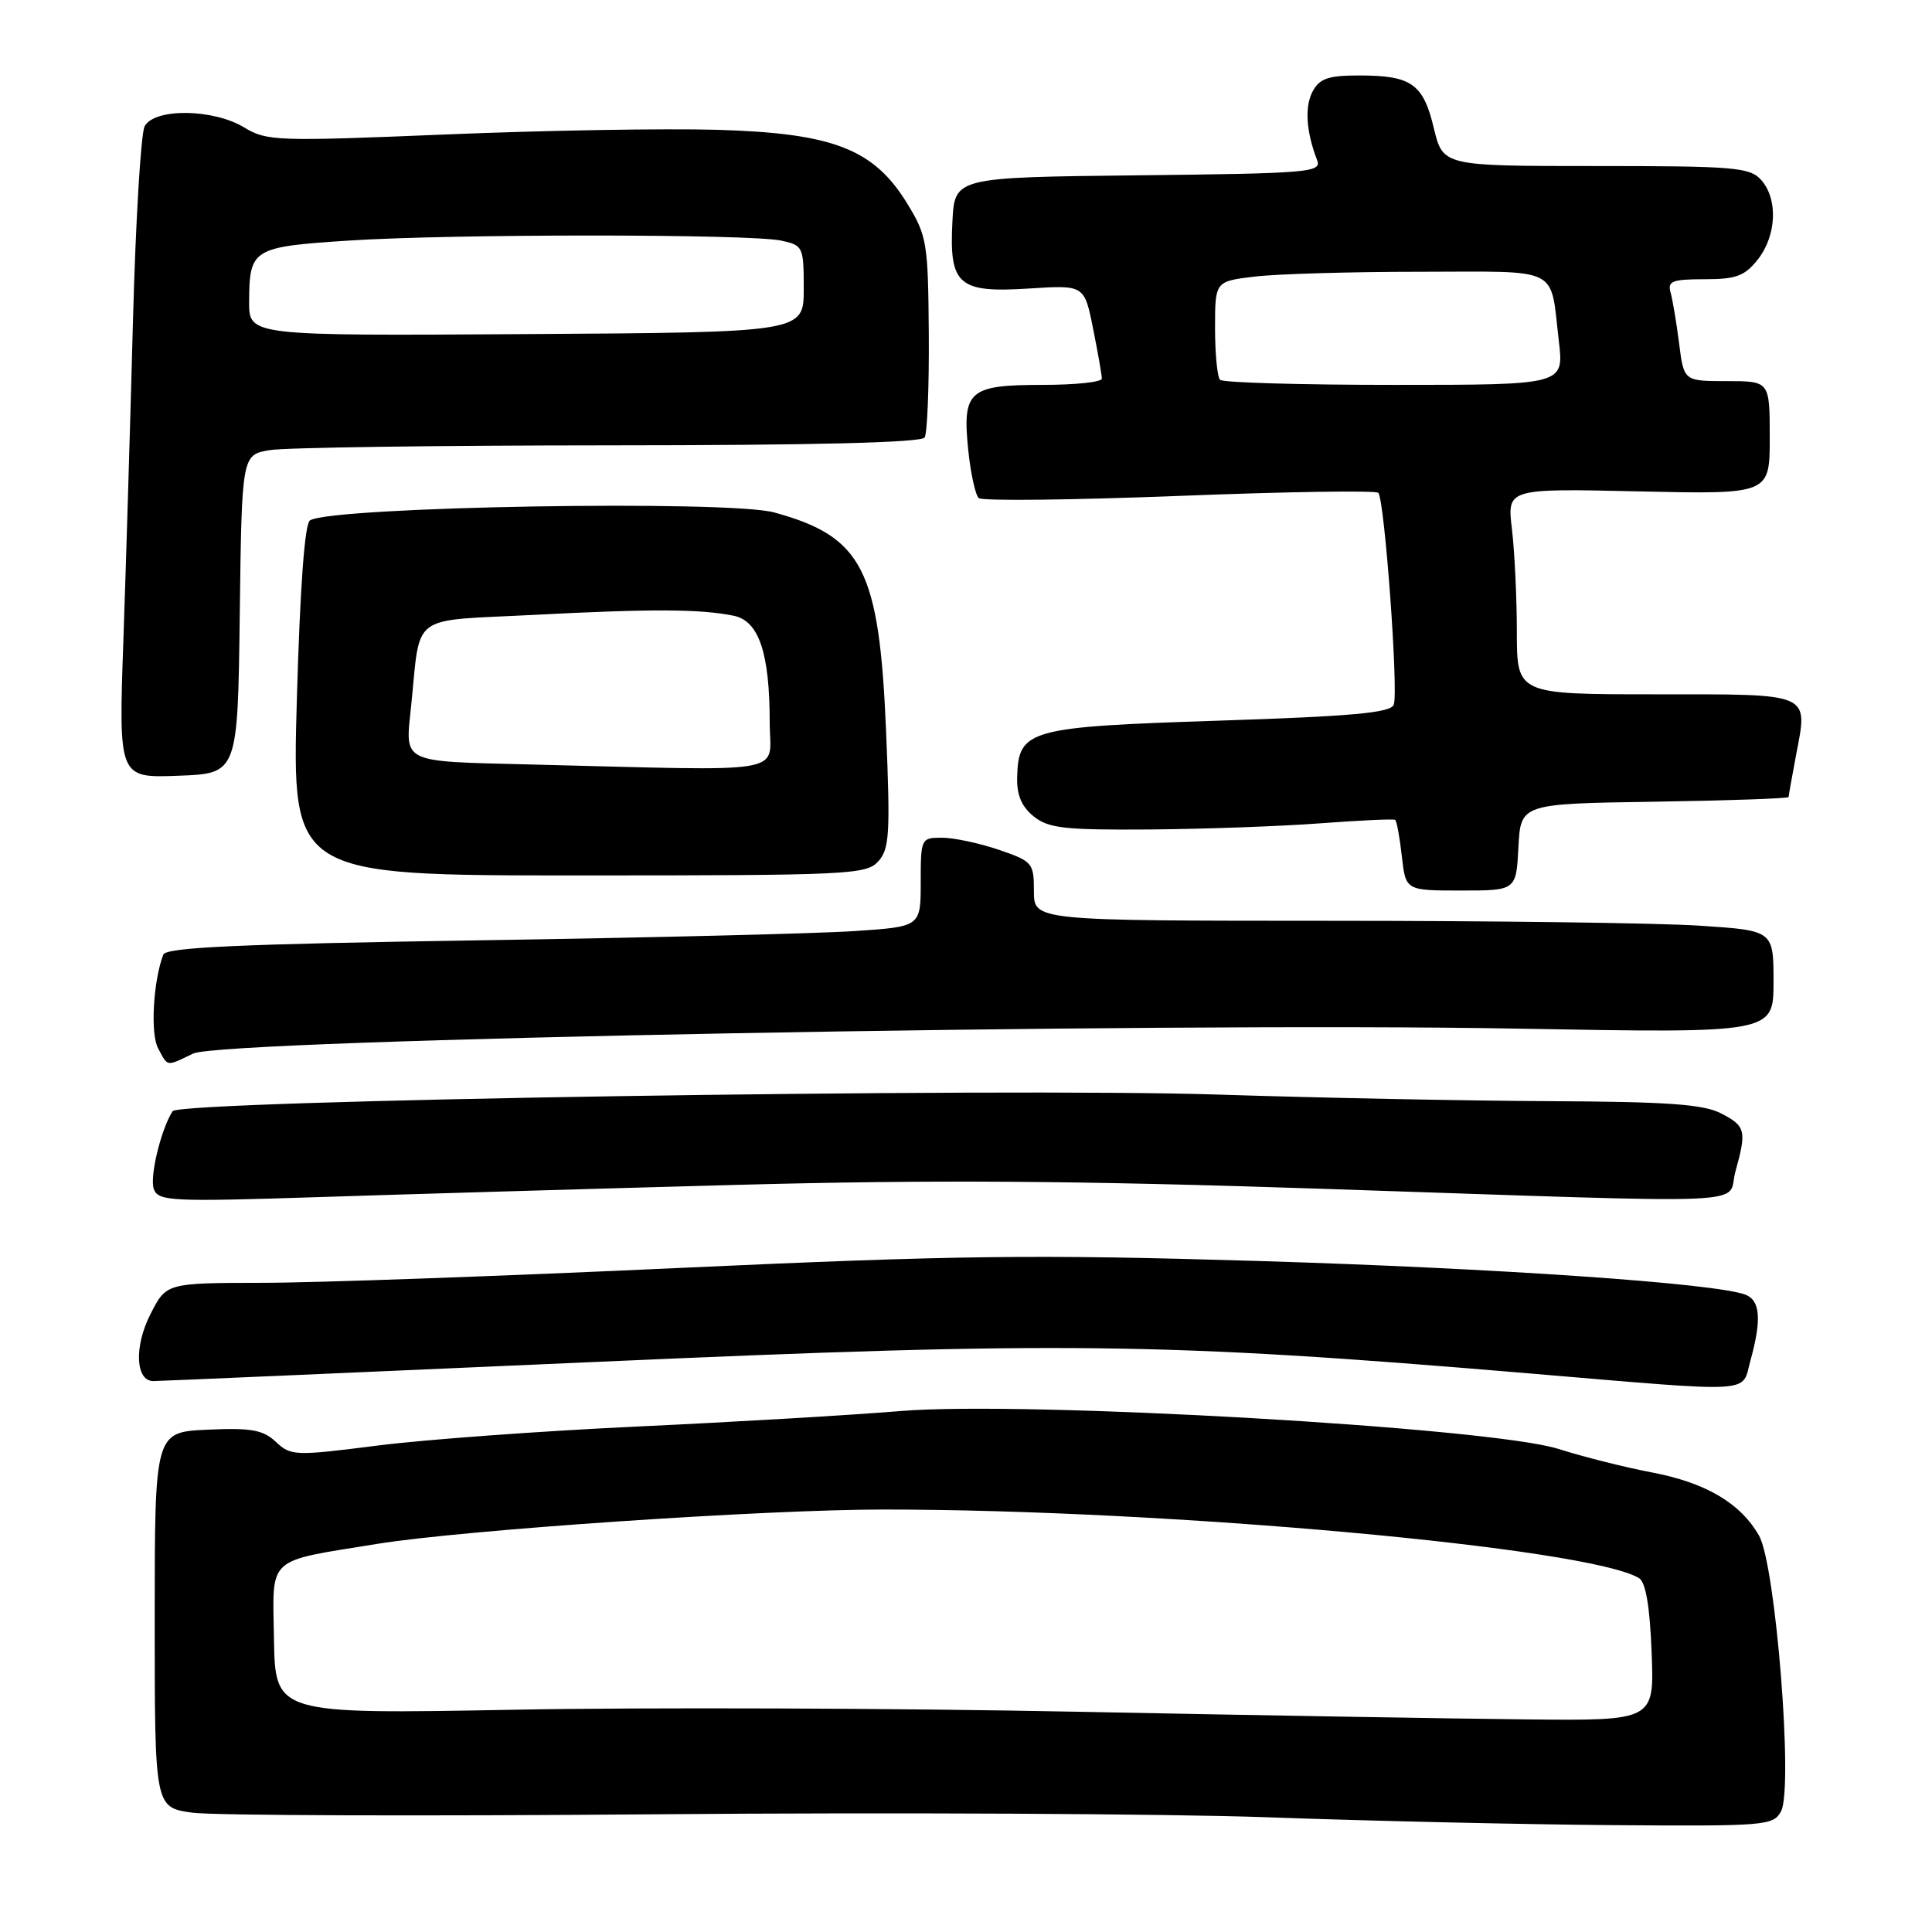 <?xml version="1.0" encoding="UTF-8" standalone="no"?>
<!DOCTYPE svg PUBLIC "-//W3C//DTD SVG 1.1//EN" "http://www.w3.org/Graphics/SVG/1.1/DTD/svg11.dtd" >
<svg xmlns="http://www.w3.org/2000/svg" xmlns:xlink="http://www.w3.org/1999/xlink" version="1.1" viewBox="0 0 256 256">
 <g >
 <path fill="currentColor"
d=" M 236.00 240.00 C 237.64 236.93 235.29 207.39 233.09 203.50 C 230.64 199.18 226.02 196.45 218.81 195.09 C 215.34 194.43 209.80 193.04 206.50 191.99 C 197.55 189.15 135.82 185.60 119.32 186.97 C 112.82 187.51 97.15 188.43 84.50 189.02 C 71.85 189.61 56.35 190.74 50.06 191.54 C 39.06 192.94 38.55 192.92 36.56 191.06 C 34.85 189.46 33.31 189.18 27.50 189.44 C 20.50 189.76 20.50 189.76 20.50 214.63 C 20.50 239.50 20.50 239.50 25.50 240.19 C 28.25 240.57 55.92 240.66 87.00 240.40 C 118.08 240.14 154.53 240.32 168.00 240.80 C 181.47 241.29 202.05 241.75 213.71 241.84 C 233.98 241.99 234.98 241.91 236.00 240.00 Z  M 231.95 180.25 C 233.44 174.87 233.25 172.31 231.28 171.55 C 227.34 170.04 198.34 168.04 166.50 167.08 C 137.12 166.20 126.72 166.33 90.00 168.01 C 66.62 169.09 41.77 169.98 34.77 169.98 C 22.04 170.00 22.04 170.00 19.94 174.12 C 17.75 178.41 17.95 183.00 20.32 183.00 C 21.03 183.00 47.23 181.86 78.54 180.48 C 140.58 177.73 153.88 177.88 202.00 181.93 C 233.20 184.56 230.71 184.70 231.95 180.25 Z  M 97.68 157.00 C 123.41 156.31 142.59 156.43 175.18 157.52 C 234.74 159.51 228.69 159.76 229.95 155.25 C 231.46 149.81 231.31 149.21 228.05 147.53 C 225.72 146.32 220.96 145.98 205.30 145.91 C 194.41 145.86 174.70 145.47 161.50 145.04 C 132.59 144.09 23.78 145.82 22.87 147.24 C 21.31 149.67 19.79 156.02 20.39 157.58 C 21.00 159.17 22.72 159.25 42.28 158.62 C 53.95 158.24 78.88 157.51 97.68 157.00 Z  M 25.60 139.60 C 29.45 137.74 152.80 135.42 201.14 136.30 C 235.00 136.91 235.00 136.91 235.00 130.11 C 235.00 123.30 235.00 123.30 225.25 122.66 C 219.89 122.30 197.84 122.01 176.25 122.01 C 137.00 122.00 137.00 122.00 137.00 118.09 C 137.00 114.34 136.82 114.13 132.32 112.59 C 129.75 111.72 126.37 111.00 124.82 111.00 C 122.05 111.00 122.00 111.09 122.00 116.89 C 122.00 122.79 122.00 122.79 113.25 123.37 C 108.44 123.70 85.97 124.25 63.31 124.60 C 31.71 125.09 22.01 125.53 21.64 126.49 C 20.30 129.98 19.91 136.96 20.94 138.89 C 22.28 141.39 21.97 141.35 25.60 139.60 Z  M 201.20 112.25 C 201.50 106.50 201.50 106.50 219.25 106.23 C 229.01 106.08 237.00 105.80 237.00 105.61 C 237.00 105.43 237.44 102.97 237.97 100.15 C 239.58 91.69 240.27 92.00 219.39 92.00 C 201.00 92.00 201.00 92.00 200.99 83.75 C 200.99 79.21 200.69 73.07 200.34 70.11 C 199.69 64.72 199.69 64.72 217.09 65.11 C 234.50 65.50 234.50 65.50 234.50 58.00 C 234.50 50.50 234.50 50.50 228.81 50.50 C 223.12 50.50 223.12 50.50 222.49 45.50 C 222.14 42.75 221.63 39.71 221.36 38.75 C 220.94 37.25 221.58 37.00 225.86 37.00 C 230.06 37.00 231.18 36.58 232.93 34.37 C 235.42 31.19 235.61 26.34 233.35 23.83 C 231.85 22.17 229.79 22.00 211.44 22.00 C 191.20 22.00 191.20 22.00 189.99 16.98 C 188.59 11.10 187.02 10.00 180.10 10.00 C 176.00 10.00 174.86 10.39 173.93 12.12 C 172.85 14.14 173.07 17.46 174.53 21.23 C 175.15 22.84 173.47 22.98 150.85 23.23 C 126.50 23.50 126.50 23.50 126.20 29.36 C 125.76 37.77 126.98 38.83 136.36 38.23 C 143.68 37.76 143.68 37.76 144.84 43.55 C 145.48 46.73 146.00 49.71 146.00 50.17 C 146.00 50.63 142.46 51.00 138.12 51.00 C 128.37 51.00 127.49 51.78 128.30 59.66 C 128.62 62.75 129.25 65.61 129.69 66.00 C 130.14 66.40 142.09 66.26 156.26 65.71 C 170.44 65.15 182.30 64.97 182.63 65.30 C 183.46 66.13 185.33 91.70 184.68 93.38 C 184.27 94.45 179.22 94.91 161.55 95.49 C 136.25 96.31 134.96 96.67 134.78 102.92 C 134.71 105.33 135.35 106.86 136.95 108.16 C 138.91 109.75 141.01 109.99 152.36 109.91 C 159.59 109.85 169.78 109.49 175.00 109.09 C 180.22 108.70 184.67 108.49 184.87 108.64 C 185.07 108.78 185.47 110.95 185.75 113.45 C 186.26 118.00 186.26 118.00 193.58 118.00 C 200.90 118.00 200.90 118.00 201.20 112.25 Z  M 116.37 114.14 C 117.86 112.49 117.98 110.49 117.41 96.89 C 116.51 75.41 114.30 71.11 102.58 67.90 C 96.45 66.23 44.05 67.12 41.08 68.95 C 40.37 69.39 39.76 77.75 39.33 92.81 C 38.68 116.00 38.68 116.00 76.69 116.00 C 112.48 116.00 114.79 115.89 116.37 114.14 Z  M 31.77 81.38 C 32.04 60.26 32.04 60.26 35.77 59.64 C 37.82 59.30 58.04 59.02 80.69 59.01 C 107.94 59.00 122.10 58.65 122.52 57.97 C 122.87 57.40 123.12 51.21 123.07 44.22 C 122.98 32.19 122.83 31.25 120.23 27.00 C 115.80 19.74 110.41 17.64 95.01 17.20 C 88.13 17.00 71.93 17.28 59.00 17.82 C 36.73 18.74 35.34 18.70 32.38 16.90 C 28.26 14.39 20.43 14.30 19.16 16.75 C 18.67 17.71 17.97 29.30 17.62 42.50 C 17.27 55.70 16.70 74.73 16.35 84.79 C 15.71 103.09 15.71 103.09 23.61 102.79 C 31.50 102.50 31.50 102.50 31.77 81.38 Z  M 142.50 226.81 C 118.85 226.34 85.32 226.22 67.98 226.55 C 36.47 227.13 36.47 227.13 36.30 217.12 C 36.13 206.09 35.15 206.98 50.00 204.57 C 61.35 202.73 101.19 200.02 117.00 200.02 C 154.69 200.01 210.68 205.09 217.19 209.12 C 218.07 209.66 218.62 212.91 218.85 218.96 C 219.20 228.00 219.20 228.00 202.35 227.83 C 193.08 227.74 166.15 227.28 142.50 226.81 Z  M 161.67 50.33 C 161.30 49.97 161.00 46.88 161.00 43.47 C 161.00 37.28 161.00 37.28 166.25 36.65 C 169.14 36.30 179.01 36.01 188.18 36.01 C 207.05 36.00 205.37 35.15 206.56 45.25 C 207.23 51.00 207.23 51.00 184.78 51.00 C 172.44 51.00 162.03 50.70 161.67 50.33 Z  M 70.00 101.29 C 53.07 100.87 53.68 101.17 54.46 93.71 C 55.78 81.04 54.04 82.34 70.80 81.47 C 86.40 80.66 92.81 80.69 97.22 81.59 C 100.56 82.27 101.99 86.52 101.99 95.75 C 102.00 102.74 105.37 102.16 70.00 101.29 Z  M 33.01 40.00 C 33.04 32.96 33.45 32.71 46.18 31.88 C 59.88 30.98 99.32 30.99 103.50 31.88 C 106.41 32.50 106.50 32.69 106.50 38.28 C 106.50 44.04 106.50 44.04 69.75 44.27 C 33.00 44.50 33.00 44.50 33.01 40.00 Z "/>
</g>
</svg>